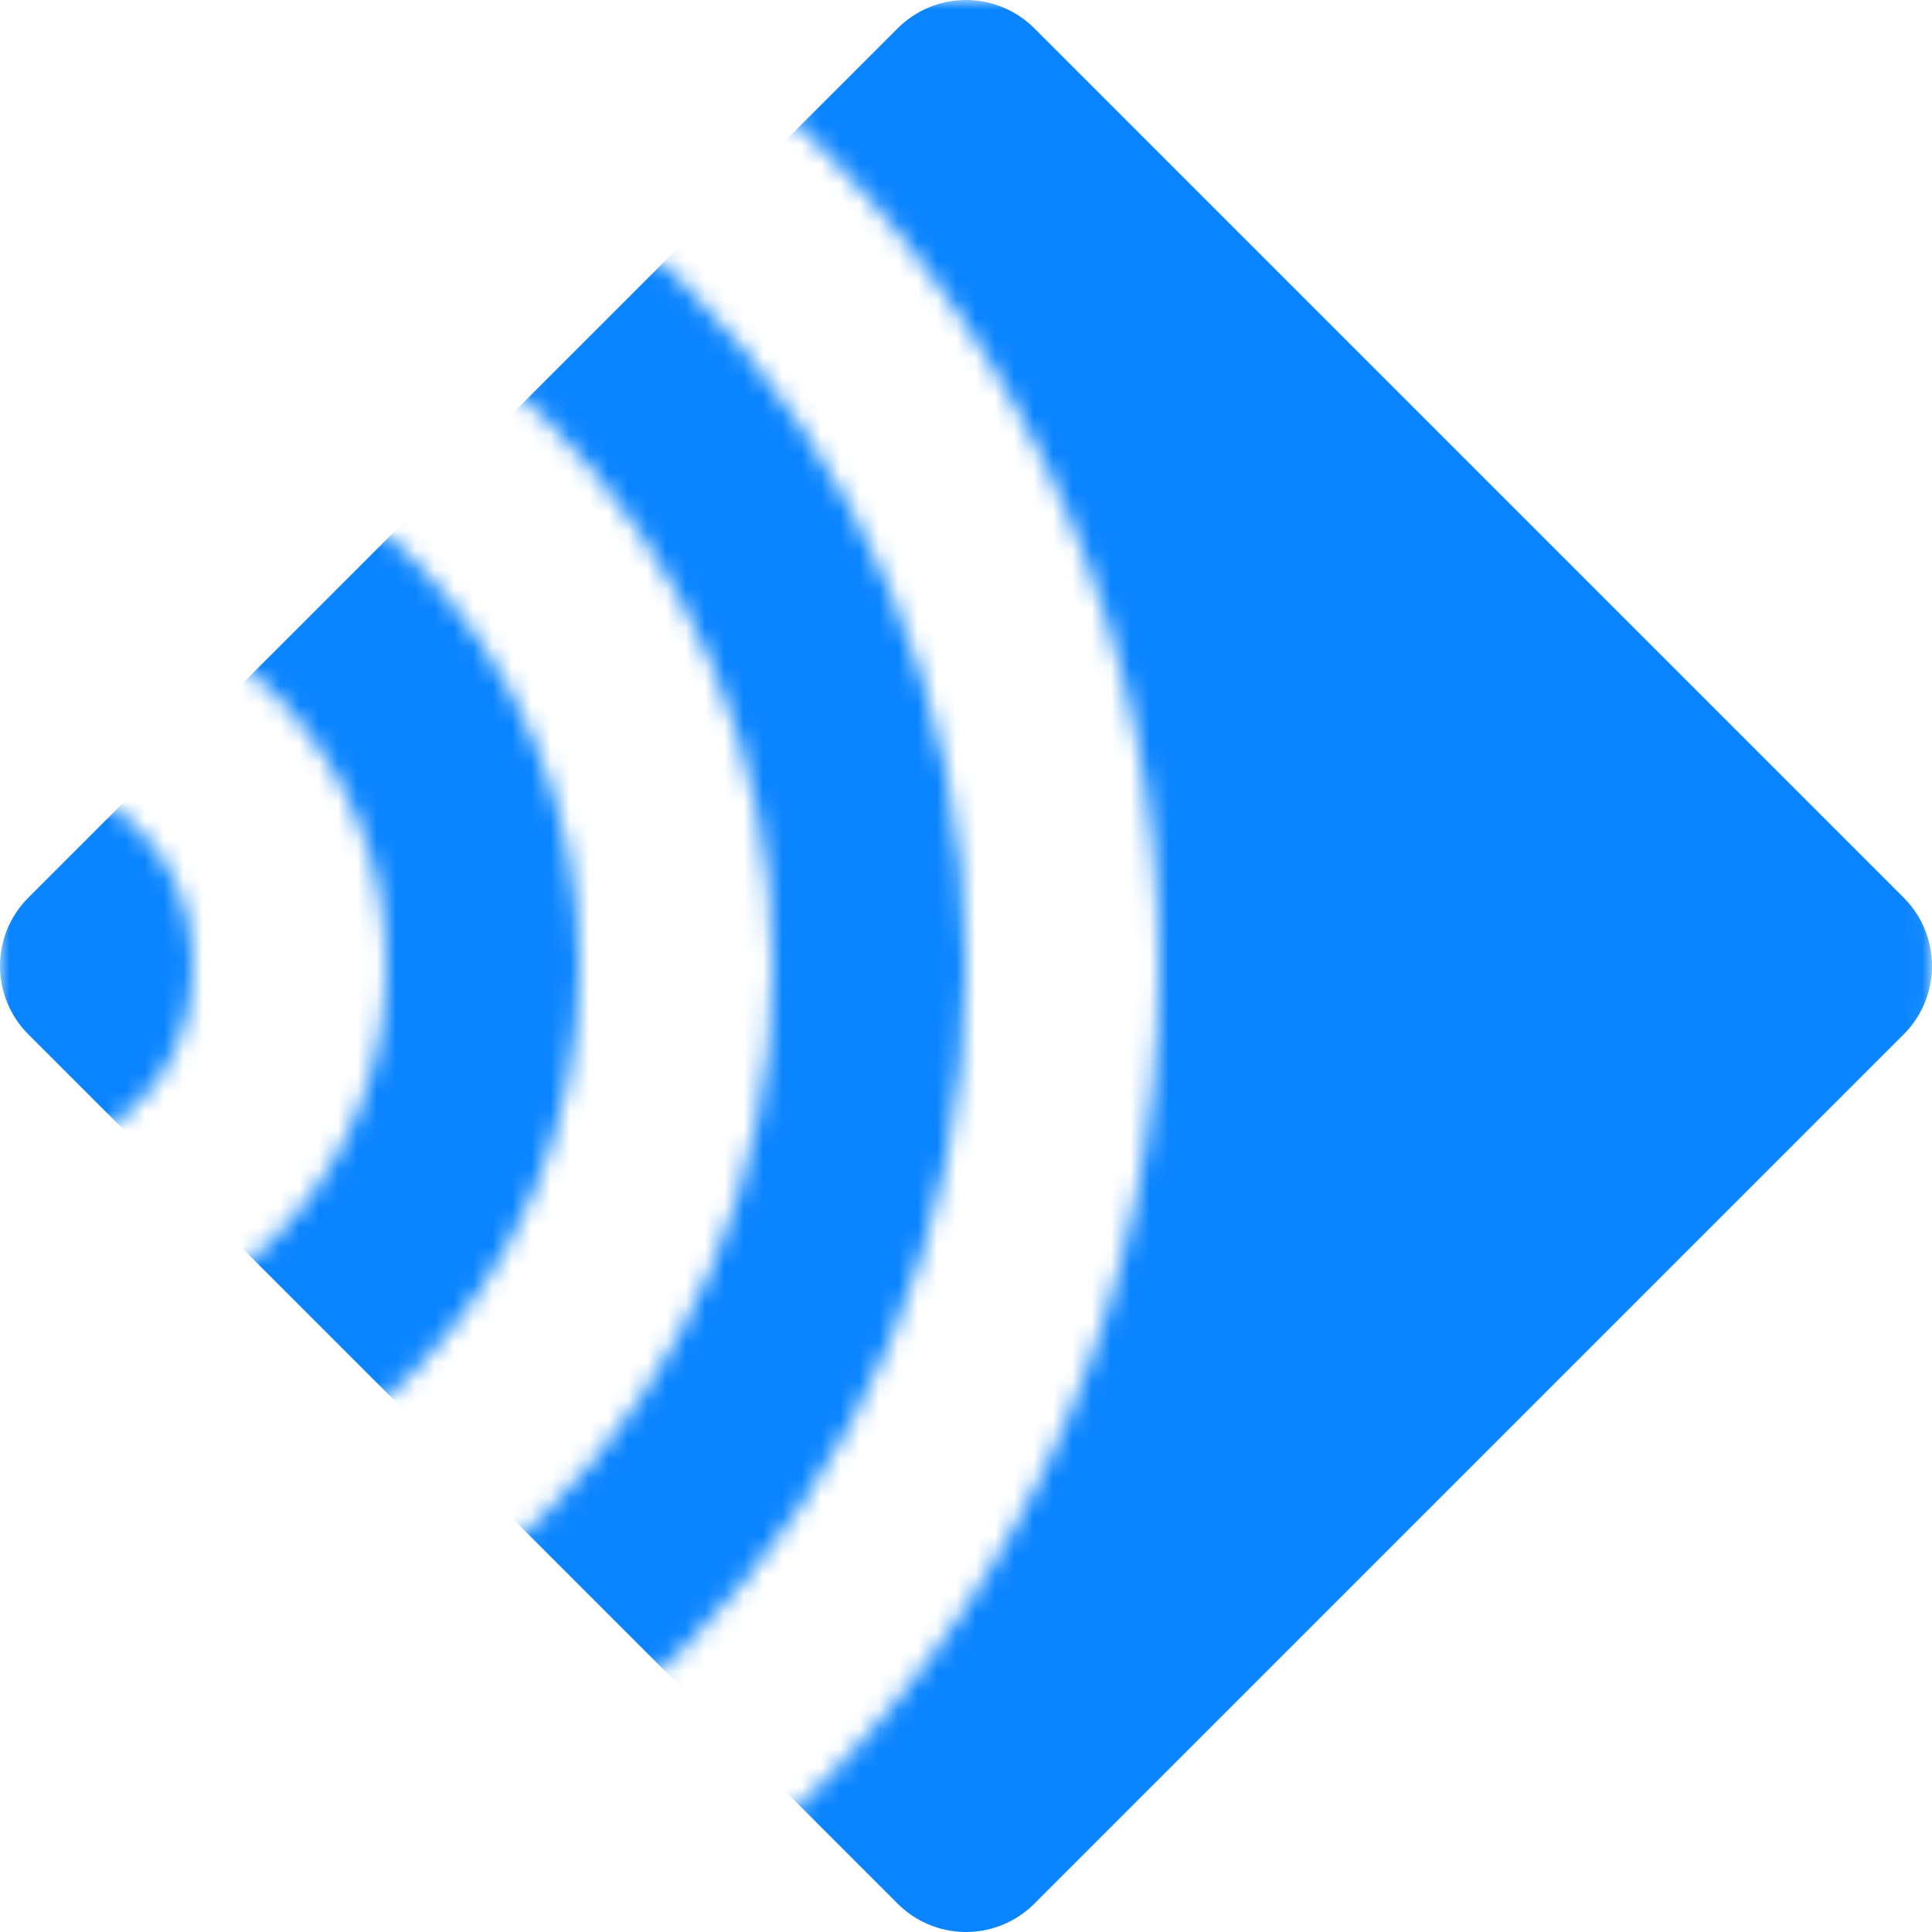 <?xml version="1.0" encoding="UTF-8" ?>
<svg
  xmlns="http://www.w3.org/2000/svg"
  width="100"
  height="100"
  viewBox="0 0 100 100"
>
  <defs>
    <mask id="wave">
      <g fill="none" stroke="white">
        <!-- Regrouper tous les éléments, car Inkscape utilise seulement le
             premier enfant pour le masque.
             https://bugs.launchpad.net/inkscape/+bug/794472 -->
        <circle cx="0" cy="50" r="5" stroke-width="10" />
        <circle cx="0" cy="50" r="25" stroke-width="10" />
        <circle cx="0" cy="50" r="45" stroke-width="10" />
        <circle cx="0" cy="50" r="80" stroke-width="40" />
      </g>
    </mask>
  </defs>

  <g mask="url(#wave)">
    <polygon
      points="5,50 50,5 95,50 50,95"
      fill="#0a84ff"
      stroke="#0a84ff"
      stroke-width="10"
      stroke-linejoin="round"
    />
  </g>
</svg>
